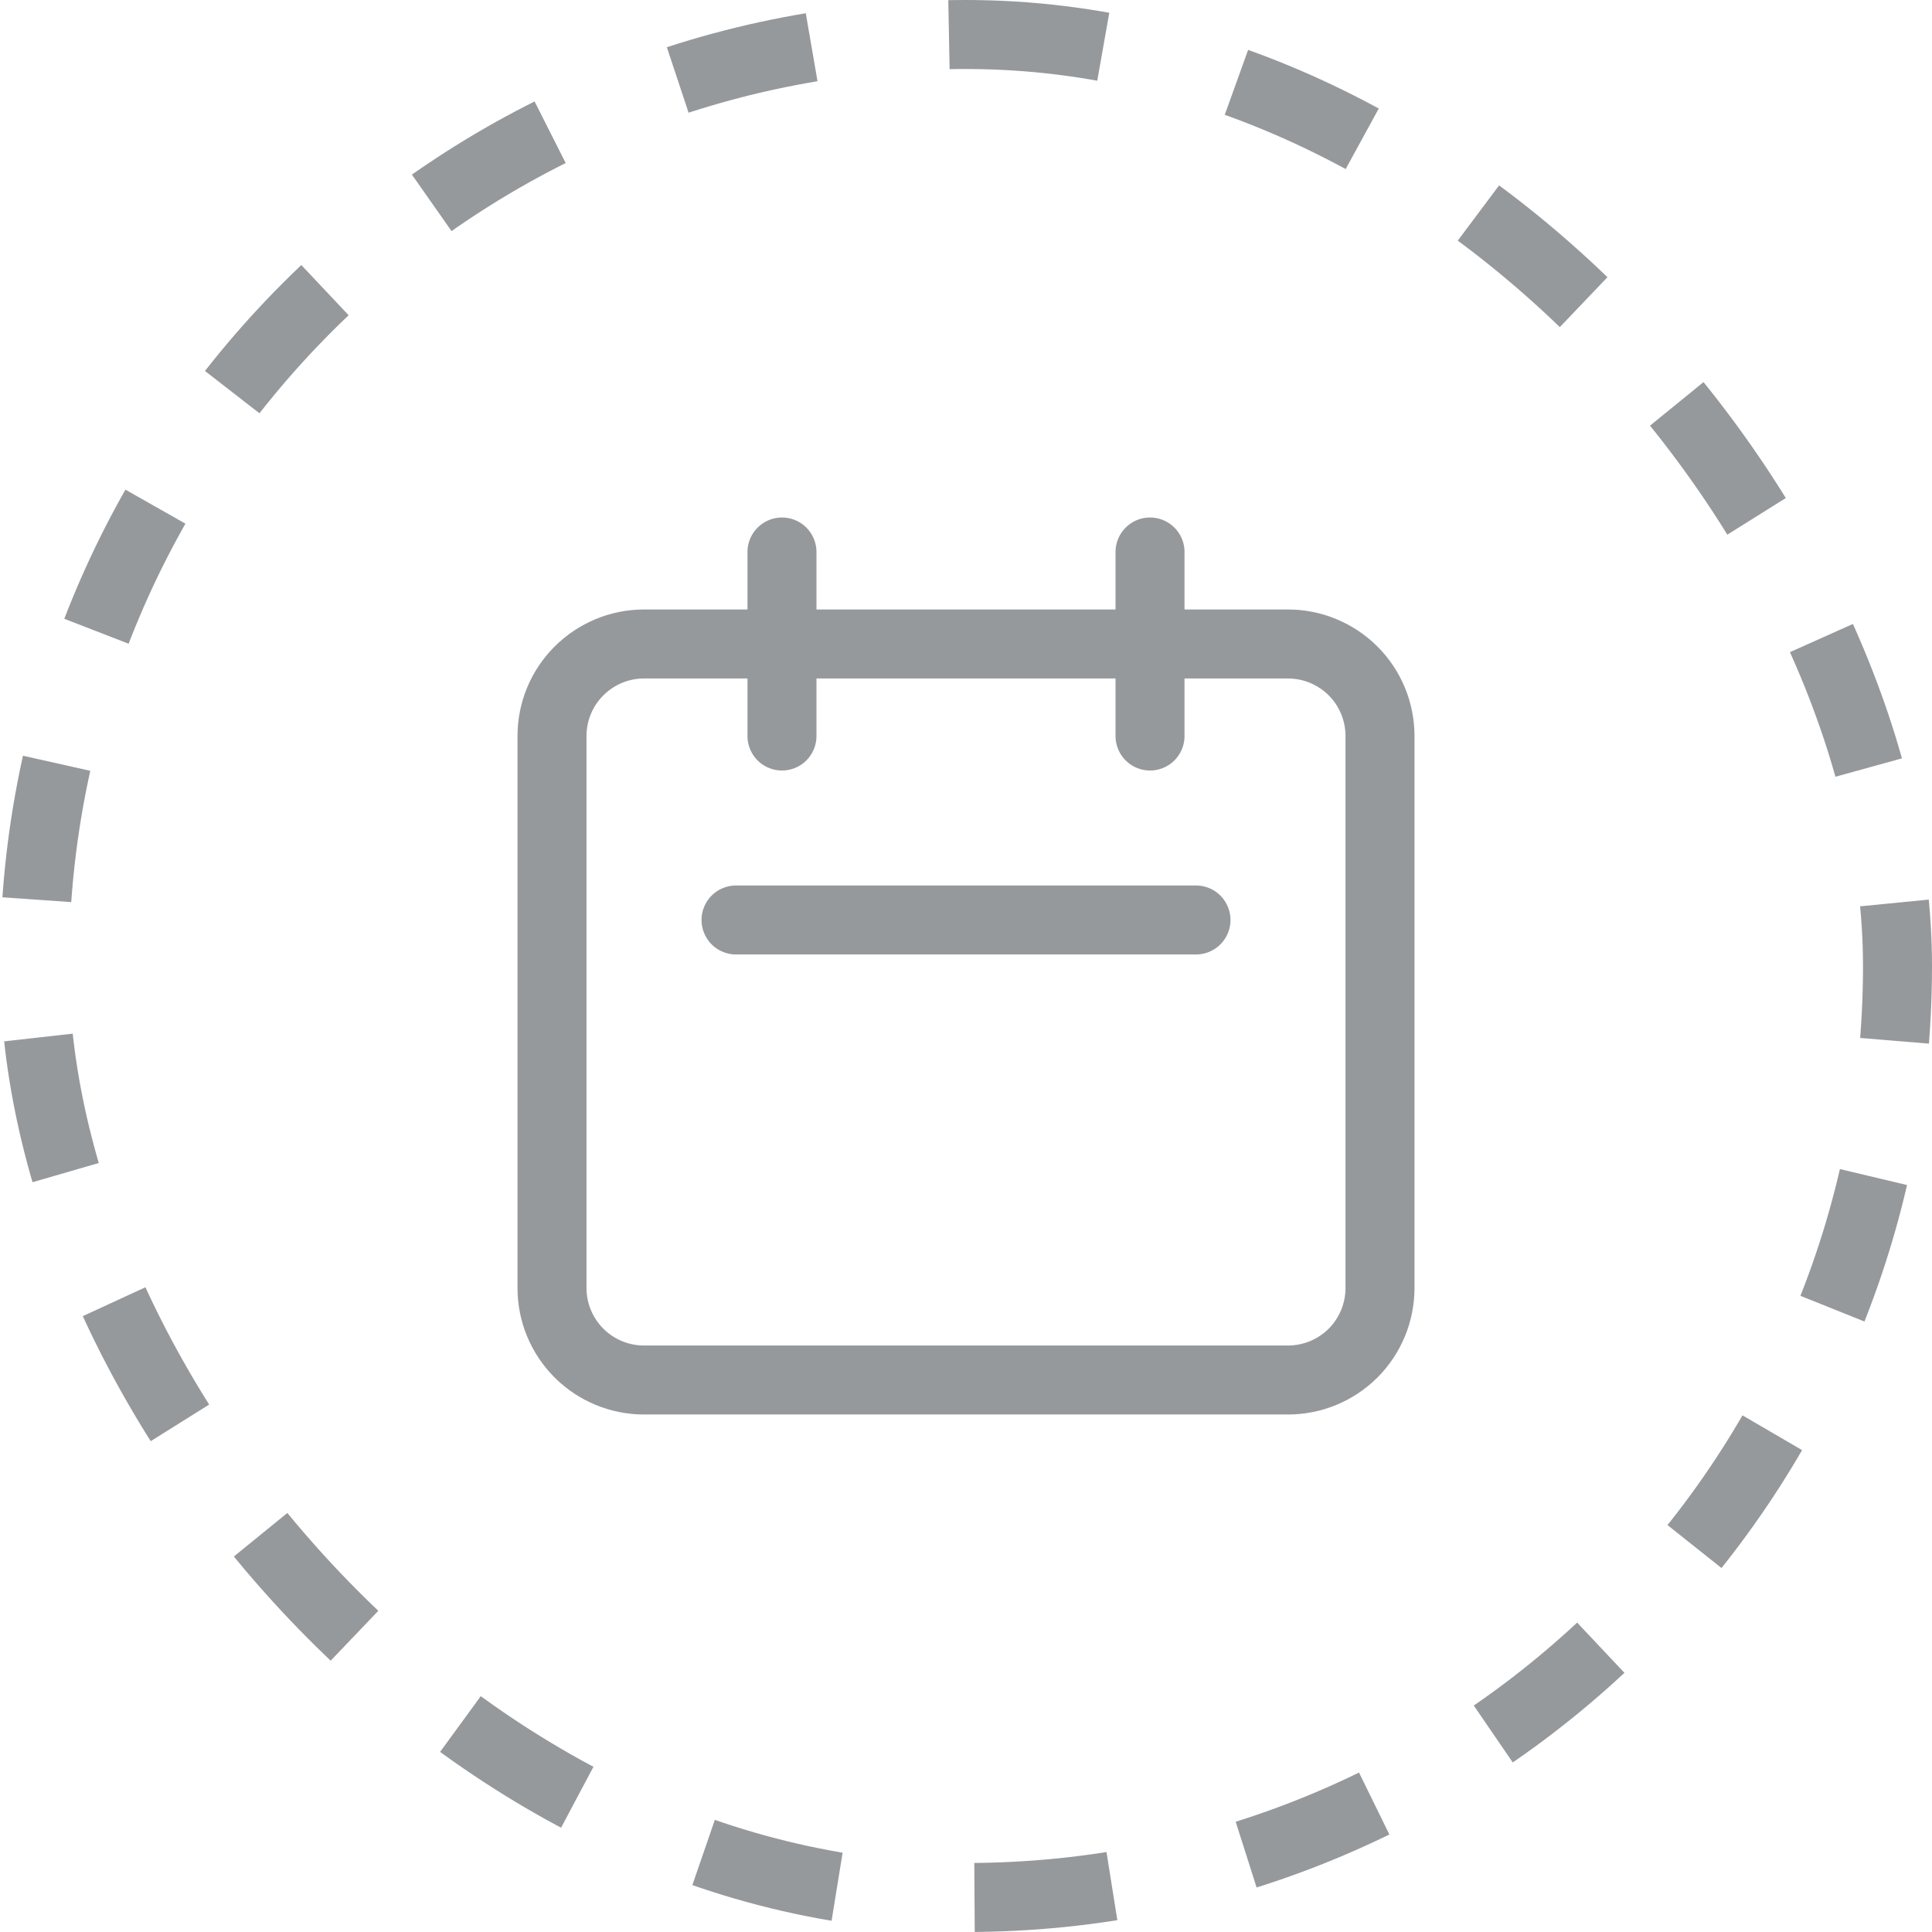 <svg width="28" height="28" viewBox="0 0 28 28" fill="none" xmlns="http://www.w3.org/2000/svg">
<path d="M11.333 10.667V8V10.667ZM16.667 10.667V8V10.667ZM10.667 13.333H17.333H10.667ZM9.333 20H18.667C19.02 20 19.359 19.86 19.61 19.61C19.86 19.359 20 19.02 20 18.667V10.667C20 10.313 19.86 9.974 19.61 9.724C19.359 9.474 19.02 9.333 18.667 9.333H9.333C8.98 9.333 8.641 9.474 8.391 9.724C8.14 9.974 8 10.313 8 10.667V18.667C8 19.02 8.14 19.359 8.391 19.61C8.641 19.86 8.98 20 9.333 20Z" stroke="#96999C" stroke-linecap="round" stroke-linejoin="round"/>
<rect x="0.5" y="0.5" width="27" height="27" rx="13.5" stroke="#96999C" stroke-dasharray="2 2"/>
</svg>
